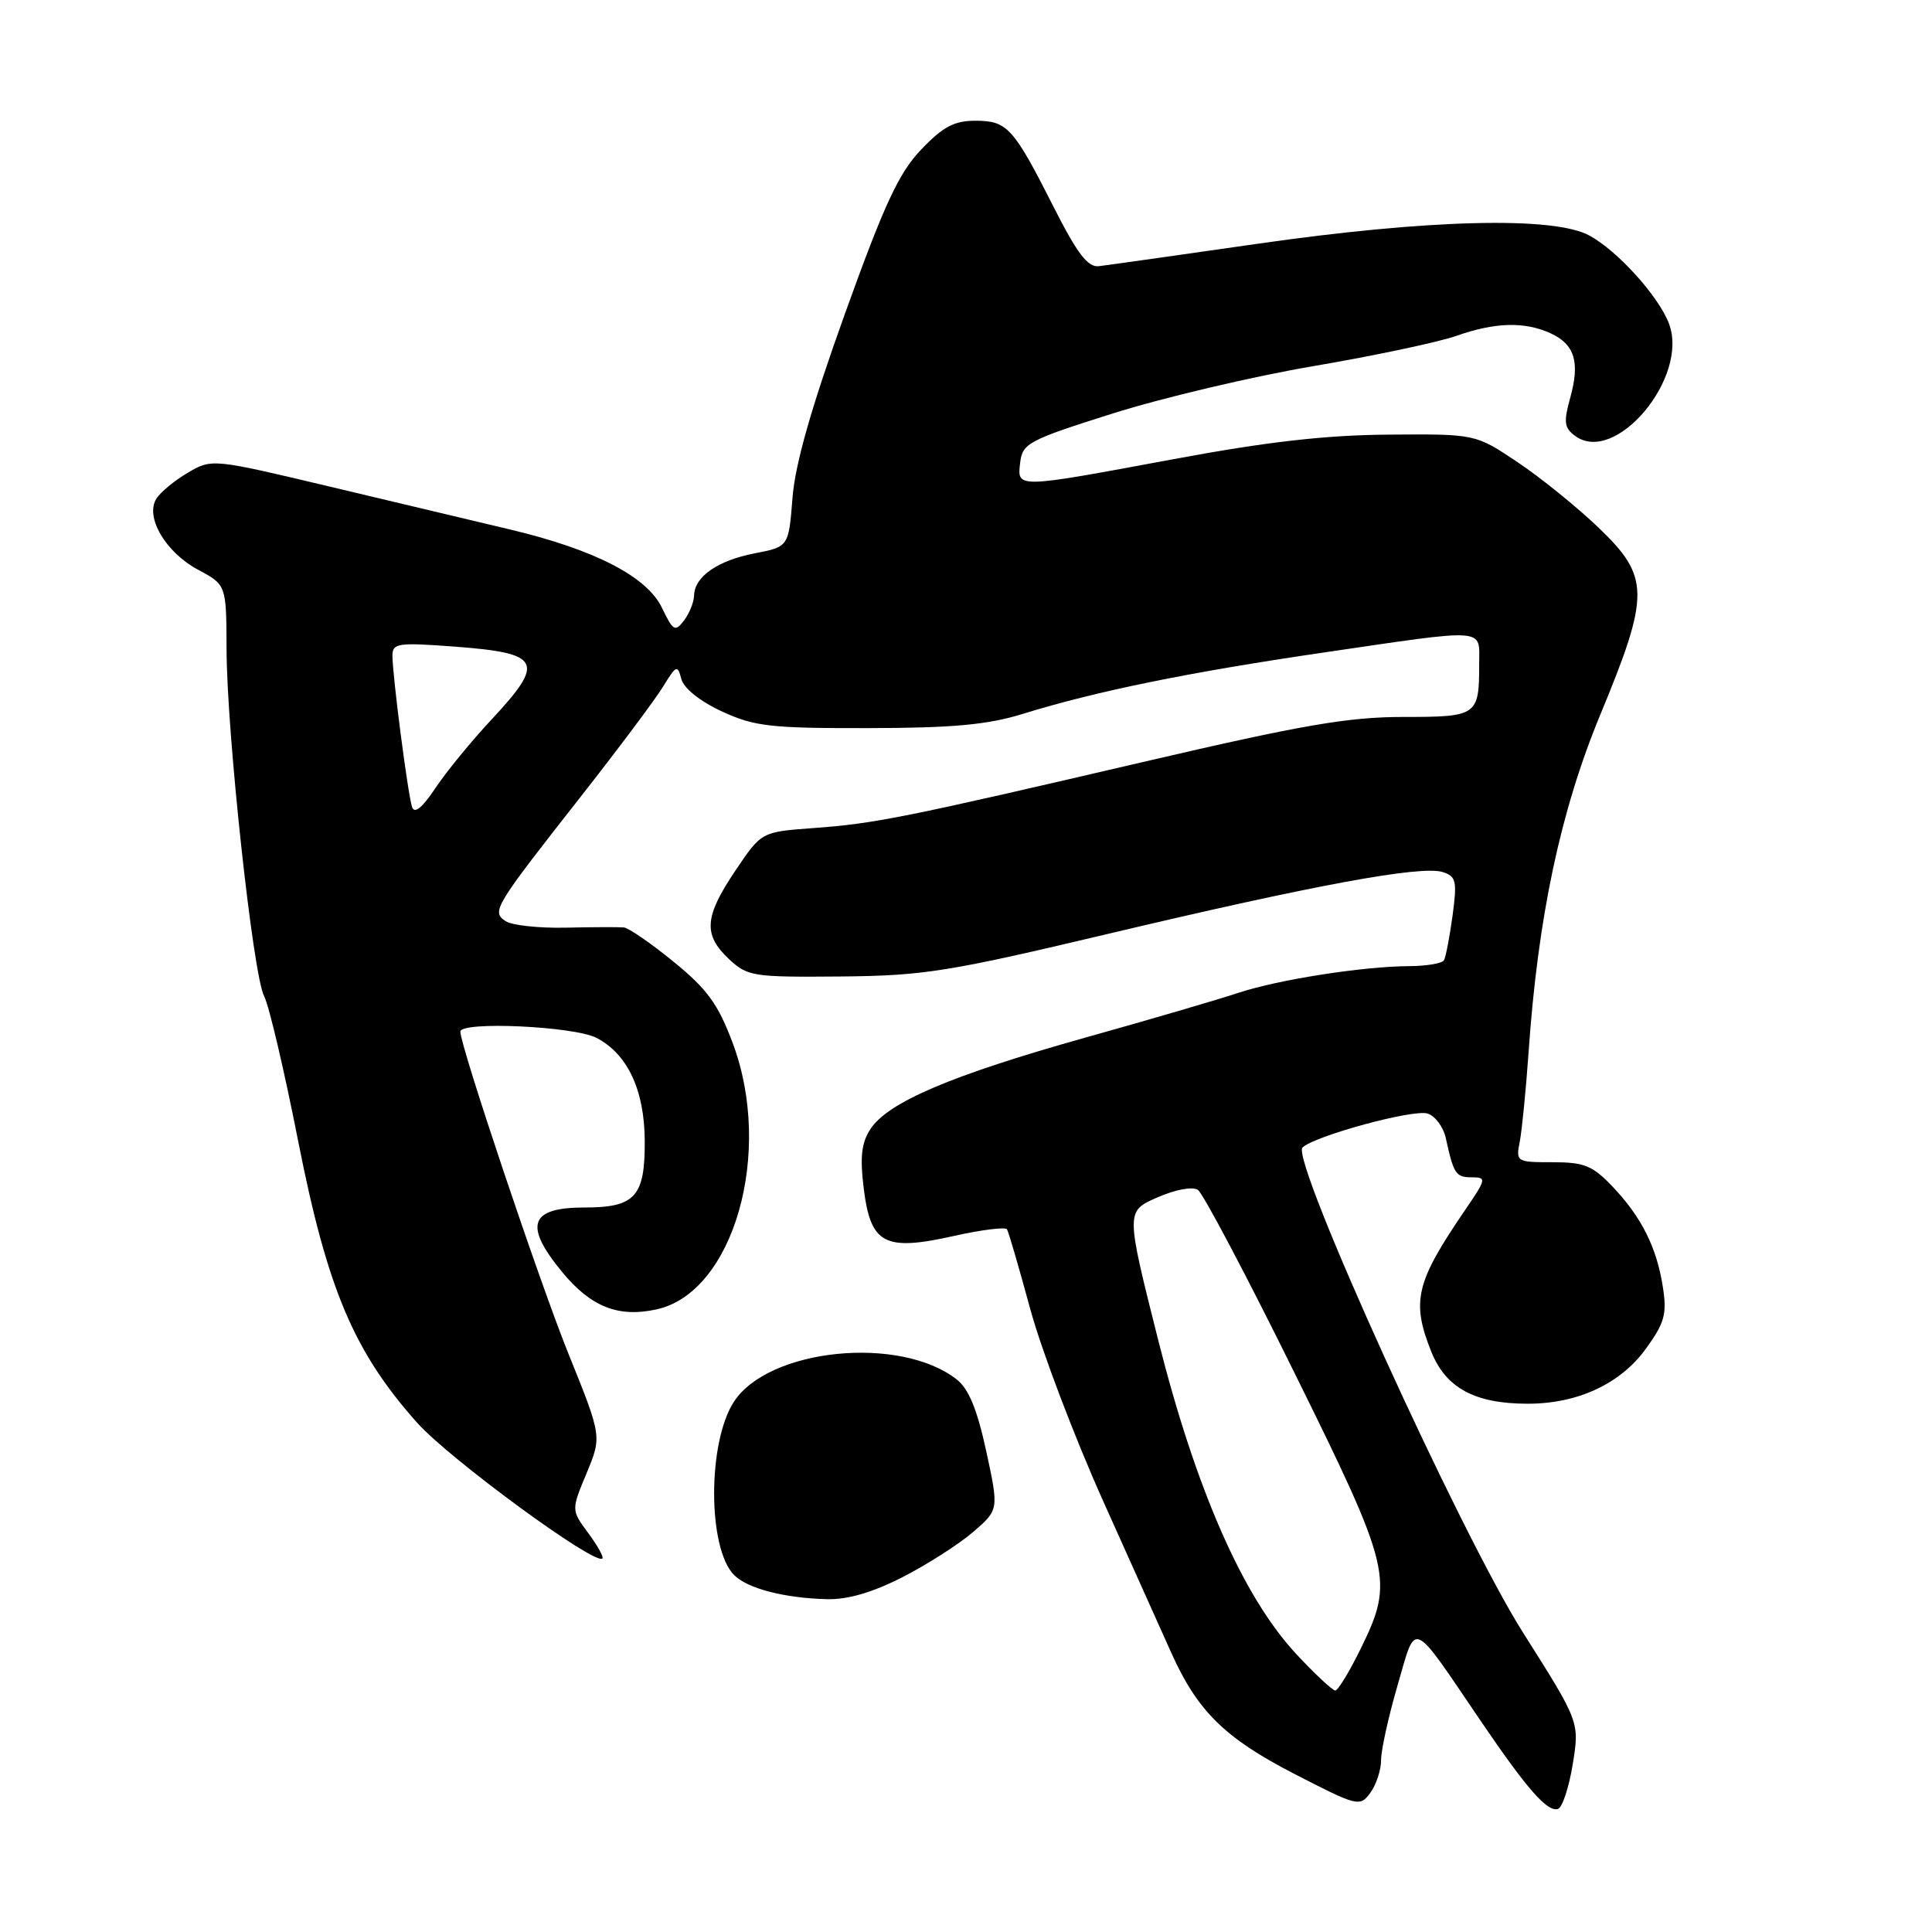 <?xml version="1.0" encoding="UTF-8" standalone="no"?>
<!DOCTYPE svg PUBLIC "-//W3C//DTD SVG 1.1//EN" "http://www.w3.org/Graphics/SVG/1.1/DTD/svg11.dtd" >
<svg xmlns="http://www.w3.org/2000/svg" xmlns:xlink="http://www.w3.org/1999/xlink" version="1.1" viewBox="0 0 256 256">
 <g >
 <path fill="currentColor"
d=" M 208.40 233.75 C 209.30 228.16 209.30 228.16 201.81 216.33 C 193.48 203.18 170.95 153.61 172.59 152.05 C 174.22 150.50 187.27 146.95 189.16 147.55 C 190.17 147.87 191.26 149.34 191.58 150.82 C 192.62 155.57 192.90 156.00 195.02 156.00 C 196.99 156.00 196.95 156.21 194.19 160.25 C 187.59 169.90 186.98 172.41 189.65 179.10 C 191.59 183.93 195.43 186.00 202.45 186.00 C 209.06 186.00 214.73 183.36 218.09 178.71 C 220.56 175.31 220.89 174.12 220.35 170.61 C 219.54 165.32 217.54 161.31 213.69 157.25 C 211.03 154.45 209.93 154.00 205.72 154.00 C 200.93 154.00 200.85 153.95 201.38 151.25 C 201.67 149.74 202.19 144.45 202.54 139.50 C 203.78 121.51 206.77 107.44 212.06 94.67 C 218.65 78.75 218.62 76.44 211.82 69.92 C 208.97 67.19 204.14 63.28 201.07 61.23 C 195.50 57.50 195.50 57.50 184.00 57.59 C 175.64 57.65 167.85 58.54 155.50 60.84 C 134.46 64.75 134.78 64.74 135.18 61.28 C 135.48 58.74 136.29 58.31 147.50 54.77 C 154.10 52.69 166.08 49.86 174.11 48.50 C 182.15 47.13 190.64 45.33 192.99 44.50 C 198.09 42.70 202.01 42.59 205.43 44.15 C 208.66 45.62 209.38 47.97 208.06 52.72 C 207.17 55.91 207.27 56.70 208.70 57.75 C 214.05 61.72 223.86 49.97 221.14 42.86 C 219.75 39.23 214.34 33.24 210.60 31.21 C 205.88 28.63 189.21 29.05 166.50 32.32 C 156.05 33.82 146.65 35.15 145.60 35.27 C 144.15 35.45 142.74 33.61 139.60 27.40 C 134.26 16.86 133.47 16.00 129.22 16.00 C 126.43 16.00 124.93 16.80 122.04 19.84 C 119.08 22.95 117.18 27.05 111.95 41.59 C 107.50 53.98 105.36 61.49 105.01 65.97 C 104.50 72.45 104.50 72.45 100.00 73.32 C 95.09 74.27 92.02 76.41 91.97 78.90 C 91.95 79.78 91.35 81.27 90.64 82.21 C 89.46 83.77 89.19 83.61 87.73 80.57 C 85.75 76.40 78.78 72.81 67.50 70.14 C 63.10 69.10 52.43 66.56 43.79 64.50 C 28.12 60.77 28.08 60.77 24.90 62.63 C 23.15 63.66 21.26 65.21 20.72 66.08 C 19.19 68.51 21.94 73.19 26.26 75.50 C 29.99 77.50 29.99 77.50 30.02 86.00 C 30.04 97.06 33.53 129.26 35.00 132.00 C 35.63 133.17 37.67 141.86 39.53 151.31 C 43.39 170.85 46.89 179.11 55.28 188.53 C 59.54 193.30 78.86 207.47 79.82 206.51 C 80.02 206.32 79.17 204.79 77.94 203.13 C 75.69 200.09 75.69 200.09 77.72 195.22 C 79.75 190.34 79.75 190.34 75.34 179.42 C 71.49 169.89 61.00 138.62 61.00 136.70 C 61.00 135.29 76.06 135.98 79.03 137.52 C 83.14 139.64 85.39 144.42 85.43 151.12 C 85.48 158.56 84.18 160.00 77.44 160.00 C 70.21 160.00 69.38 162.32 74.42 168.47 C 78.26 173.16 81.91 174.62 87.00 173.50 C 97.22 171.26 102.52 152.67 97.08 138.19 C 95.15 133.04 93.70 131.05 89.26 127.44 C 86.27 125.00 83.30 122.95 82.66 122.89 C 82.02 122.83 78.58 122.84 75.00 122.92 C 71.42 123.00 67.83 122.61 67.00 122.06 C 65.09 120.79 65.43 120.23 77.11 105.36 C 82.01 99.11 86.86 92.63 87.88 90.95 C 89.60 88.14 89.78 88.06 90.28 89.97 C 90.61 91.21 92.76 92.93 95.66 94.27 C 99.97 96.26 102.08 96.50 115.00 96.48 C 126.25 96.46 130.84 96.04 135.50 94.60 C 145.28 91.58 157.45 89.09 175.34 86.47 C 197.32 83.25 196.00 83.16 196.00 87.92 C 196.00 94.85 195.79 95.00 185.94 95.00 C 178.68 95.00 172.57 96.05 151.80 100.89 C 119.49 108.42 115.93 109.13 107.70 109.73 C 100.90 110.23 100.90 110.23 97.45 115.35 C 93.32 121.48 93.15 123.85 96.59 127.08 C 99.05 129.38 99.77 129.49 111.34 129.39 C 122.41 129.29 125.61 128.78 147.00 123.70 C 174.15 117.26 188.31 114.65 191.16 115.55 C 192.95 116.12 193.09 116.73 192.47 121.34 C 192.08 124.18 191.57 126.84 191.33 127.25 C 191.08 127.66 189.00 128.01 186.69 128.02 C 180.58 128.05 169.35 129.81 164.08 131.56 C 161.56 132.40 152.42 135.08 143.77 137.50 C 126.07 142.47 117.67 146.05 115.35 149.59 C 114.14 151.44 113.93 153.29 114.46 157.56 C 115.38 164.88 117.22 165.83 126.45 163.76 C 130.08 162.95 133.22 162.56 133.43 162.89 C 133.64 163.23 135.03 167.99 136.52 173.48 C 138.02 178.97 142.38 190.45 146.21 198.98 C 150.05 207.52 154.09 216.52 155.19 218.98 C 158.66 226.72 162.29 230.30 171.49 235.04 C 179.89 239.37 180.19 239.44 181.57 237.56 C 182.36 236.49 183.00 234.54 183.00 233.22 C 183.00 231.91 183.98 227.45 185.18 223.33 C 187.70 214.66 186.88 214.31 196.18 228.00 C 202.35 237.08 205.04 240.15 206.44 239.69 C 207.02 239.51 207.90 236.83 208.40 233.75 Z  M 119.59 208.98 C 122.84 207.32 127.04 204.63 128.93 203.01 C 132.36 200.05 132.36 200.05 130.68 192.28 C 129.47 186.71 128.35 184.00 126.74 182.76 C 119.23 176.92 101.89 178.66 97.26 185.72 C 93.74 191.09 93.75 205.18 97.28 208.71 C 99.06 210.49 103.95 211.76 109.59 211.90 C 112.33 211.97 115.64 211.00 119.59 208.98 Z  M 171.81 219.22 C 164.74 211.67 158.47 197.41 153.45 177.50 C 149.17 160.50 149.17 160.50 153.34 158.67 C 155.77 157.61 158.01 157.19 158.73 157.67 C 159.41 158.13 165.15 168.99 171.48 181.82 C 184.41 207.99 184.75 209.39 180.29 218.48 C 178.80 221.52 177.29 224.00 176.93 224.00 C 176.57 224.00 174.26 221.85 171.81 219.22 Z  M 54.60 106.93 C 54.04 105.24 52.00 89.49 52.00 86.87 C 52.00 85.22 52.73 85.12 60.25 85.68 C 71.72 86.55 72.29 87.66 65.16 95.31 C 62.49 98.16 59.13 102.27 57.69 104.43 C 55.95 107.05 54.92 107.88 54.60 106.93 Z "/>
</g>
</svg>